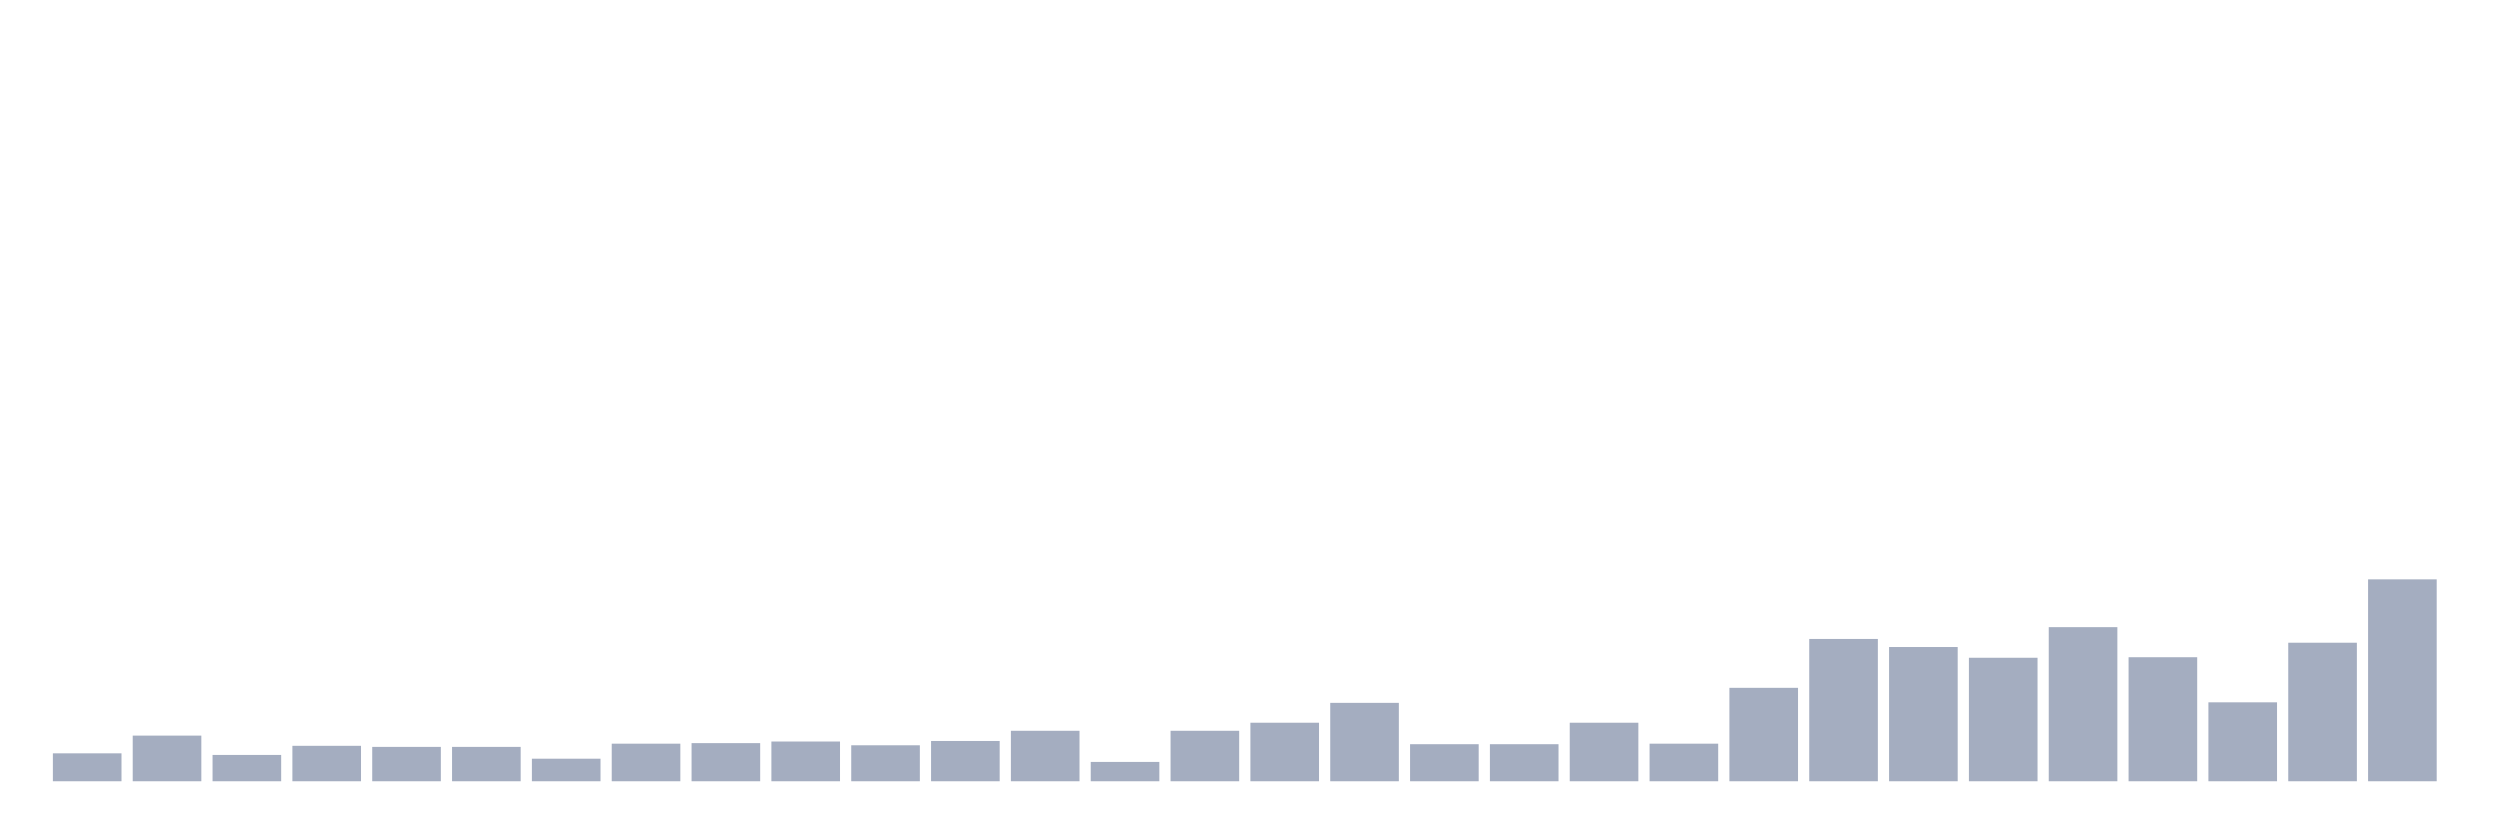 <svg xmlns="http://www.w3.org/2000/svg" viewBox="0 0 480 160"><g transform="translate(10,10)"><rect class="bar" x="0.153" width="13.175" y="134.639" height="5.361" fill="rgb(164,173,192)"></rect><rect class="bar" x="15.482" width="13.175" y="131.237" height="8.763" fill="rgb(164,173,192)"></rect><rect class="bar" x="30.81" width="13.175" y="134.948" height="5.052" fill="rgb(164,173,192)"></rect><rect class="bar" x="46.138" width="13.175" y="133.196" height="6.804" fill="rgb(164,173,192)"></rect><rect class="bar" x="61.466" width="13.175" y="133.402" height="6.598" fill="rgb(164,173,192)"></rect><rect class="bar" x="76.794" width="13.175" y="133.402" height="6.598" fill="rgb(164,173,192)"></rect><rect class="bar" x="92.123" width="13.175" y="135.67" height="4.33" fill="rgb(164,173,192)"></rect><rect class="bar" x="107.451" width="13.175" y="132.784" height="7.216" fill="rgb(164,173,192)"></rect><rect class="bar" x="122.779" width="13.175" y="132.68" height="7.32" fill="rgb(164,173,192)"></rect><rect class="bar" x="138.107" width="13.175" y="132.371" height="7.629" fill="rgb(164,173,192)"></rect><rect class="bar" x="153.436" width="13.175" y="133.093" height="6.907" fill="rgb(164,173,192)"></rect><rect class="bar" x="168.764" width="13.175" y="132.268" height="7.732" fill="rgb(164,173,192)"></rect><rect class="bar" x="184.092" width="13.175" y="130.309" height="9.691" fill="rgb(164,173,192)"></rect><rect class="bar" x="199.42" width="13.175" y="136.289" height="3.711" fill="rgb(164,173,192)"></rect><rect class="bar" x="214.748" width="13.175" y="130.309" height="9.691" fill="rgb(164,173,192)"></rect><rect class="bar" x="230.077" width="13.175" y="128.763" height="11.237" fill="rgb(164,173,192)"></rect><rect class="bar" x="245.405" width="13.175" y="124.948" height="15.052" fill="rgb(164,173,192)"></rect><rect class="bar" x="260.733" width="13.175" y="132.887" height="7.113" fill="rgb(164,173,192)"></rect><rect class="bar" x="276.061" width="13.175" y="132.887" height="7.113" fill="rgb(164,173,192)"></rect><rect class="bar" x="291.39" width="13.175" y="128.763" height="11.237" fill="rgb(164,173,192)"></rect><rect class="bar" x="306.718" width="13.175" y="132.784" height="7.216" fill="rgb(164,173,192)"></rect><rect class="bar" x="322.046" width="13.175" y="122.062" height="17.938" fill="rgb(164,173,192)"></rect><rect class="bar" x="337.374" width="13.175" y="112.68" height="27.32" fill="rgb(164,173,192)"></rect><rect class="bar" x="352.702" width="13.175" y="114.227" height="25.773" fill="rgb(164,173,192)"></rect><rect class="bar" x="368.031" width="13.175" y="116.289" height="23.711" fill="rgb(164,173,192)"></rect><rect class="bar" x="383.359" width="13.175" y="110.412" height="29.588" fill="rgb(164,173,192)"></rect><rect class="bar" x="398.687" width="13.175" y="116.186" height="23.814" fill="rgb(164,173,192)"></rect><rect class="bar" x="414.015" width="13.175" y="124.845" height="15.155" fill="rgb(164,173,192)"></rect><rect class="bar" x="429.344" width="13.175" y="113.402" height="26.598" fill="rgb(164,173,192)"></rect><rect class="bar" x="444.672" width="13.175" y="101.237" height="38.763" fill="rgb(164,173,192)"></rect></g></svg>